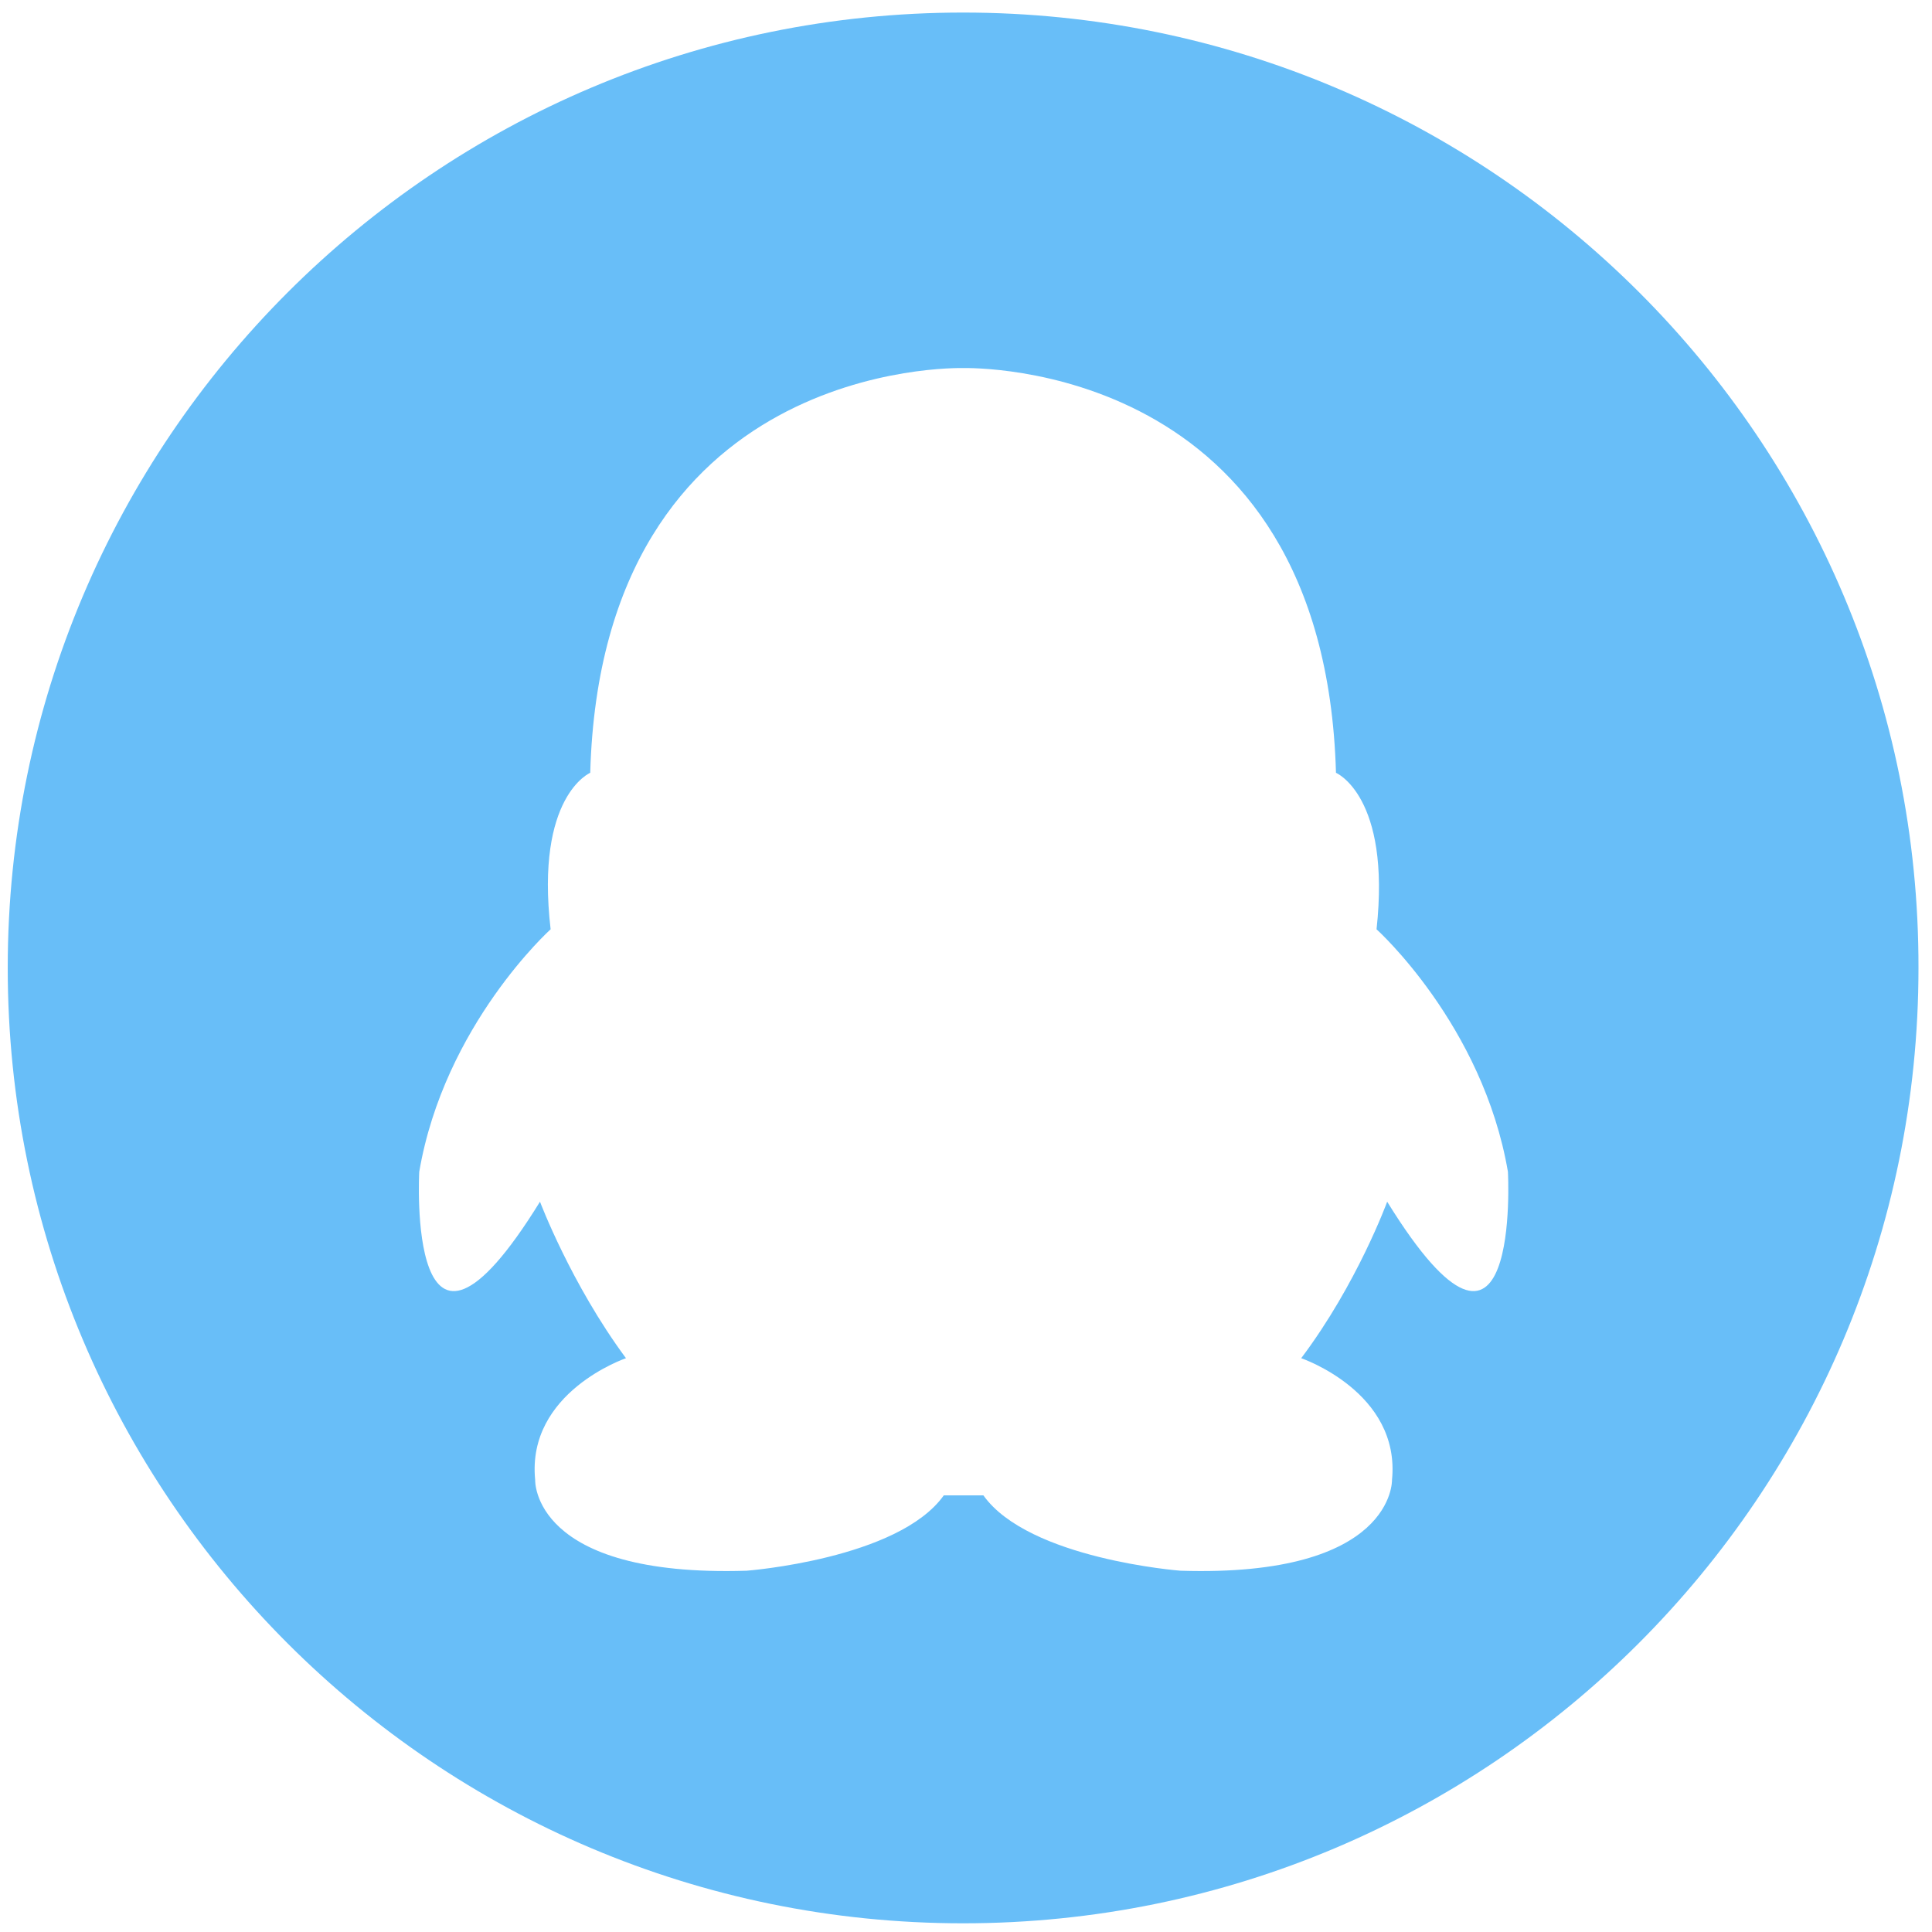 <svg t="1582272941192" class="icon" viewBox="0 0 1024 1024" version="1.1" xmlns="http://www.w3.org/2000/svg" p-id="10435" width="128" height="128"><path d="M510.464 6.656C230.912 6.656 4.096 233.472 4.096 513.024c0 279.552 226.816 506.368 506.368 506.368s506.368-226.816 506.368-506.368c0.512-279.552-226.304-506.368-506.368-506.368z m224.768 630.272s-15.872 43.52-45.568 82.944c0 0 52.736 17.92 48.128 64.512 0 0 1.536 51.712-112.128 48.128 0 0-80.384-6.144-104.448-39.936h-20.992c-24.064 33.792-104.448 39.936-104.448 39.936-114.176 3.584-112.128-48.128-112.128-48.128-4.608-46.592 48.128-64.512 48.128-64.512-29.184-39.424-45.568-82.944-45.568-82.944-71.168 115.2-64-15.872-64-15.872C235.52 543.232 291.84 492.544 291.84 492.544 283.648 421.888 312.832 409.6 312.832 409.6 318.976 190.976 506.88 195.072 510.464 195.072c4.096 0 191.488-4.096 197.632 214.528 0 0 29.184 12.288 21.504 82.944 0 0 56.32 50.688 69.632 128.512 0 0 7.168 131.072-64 15.872z" fill="#68BEF8" p-id="10436"></path></svg>